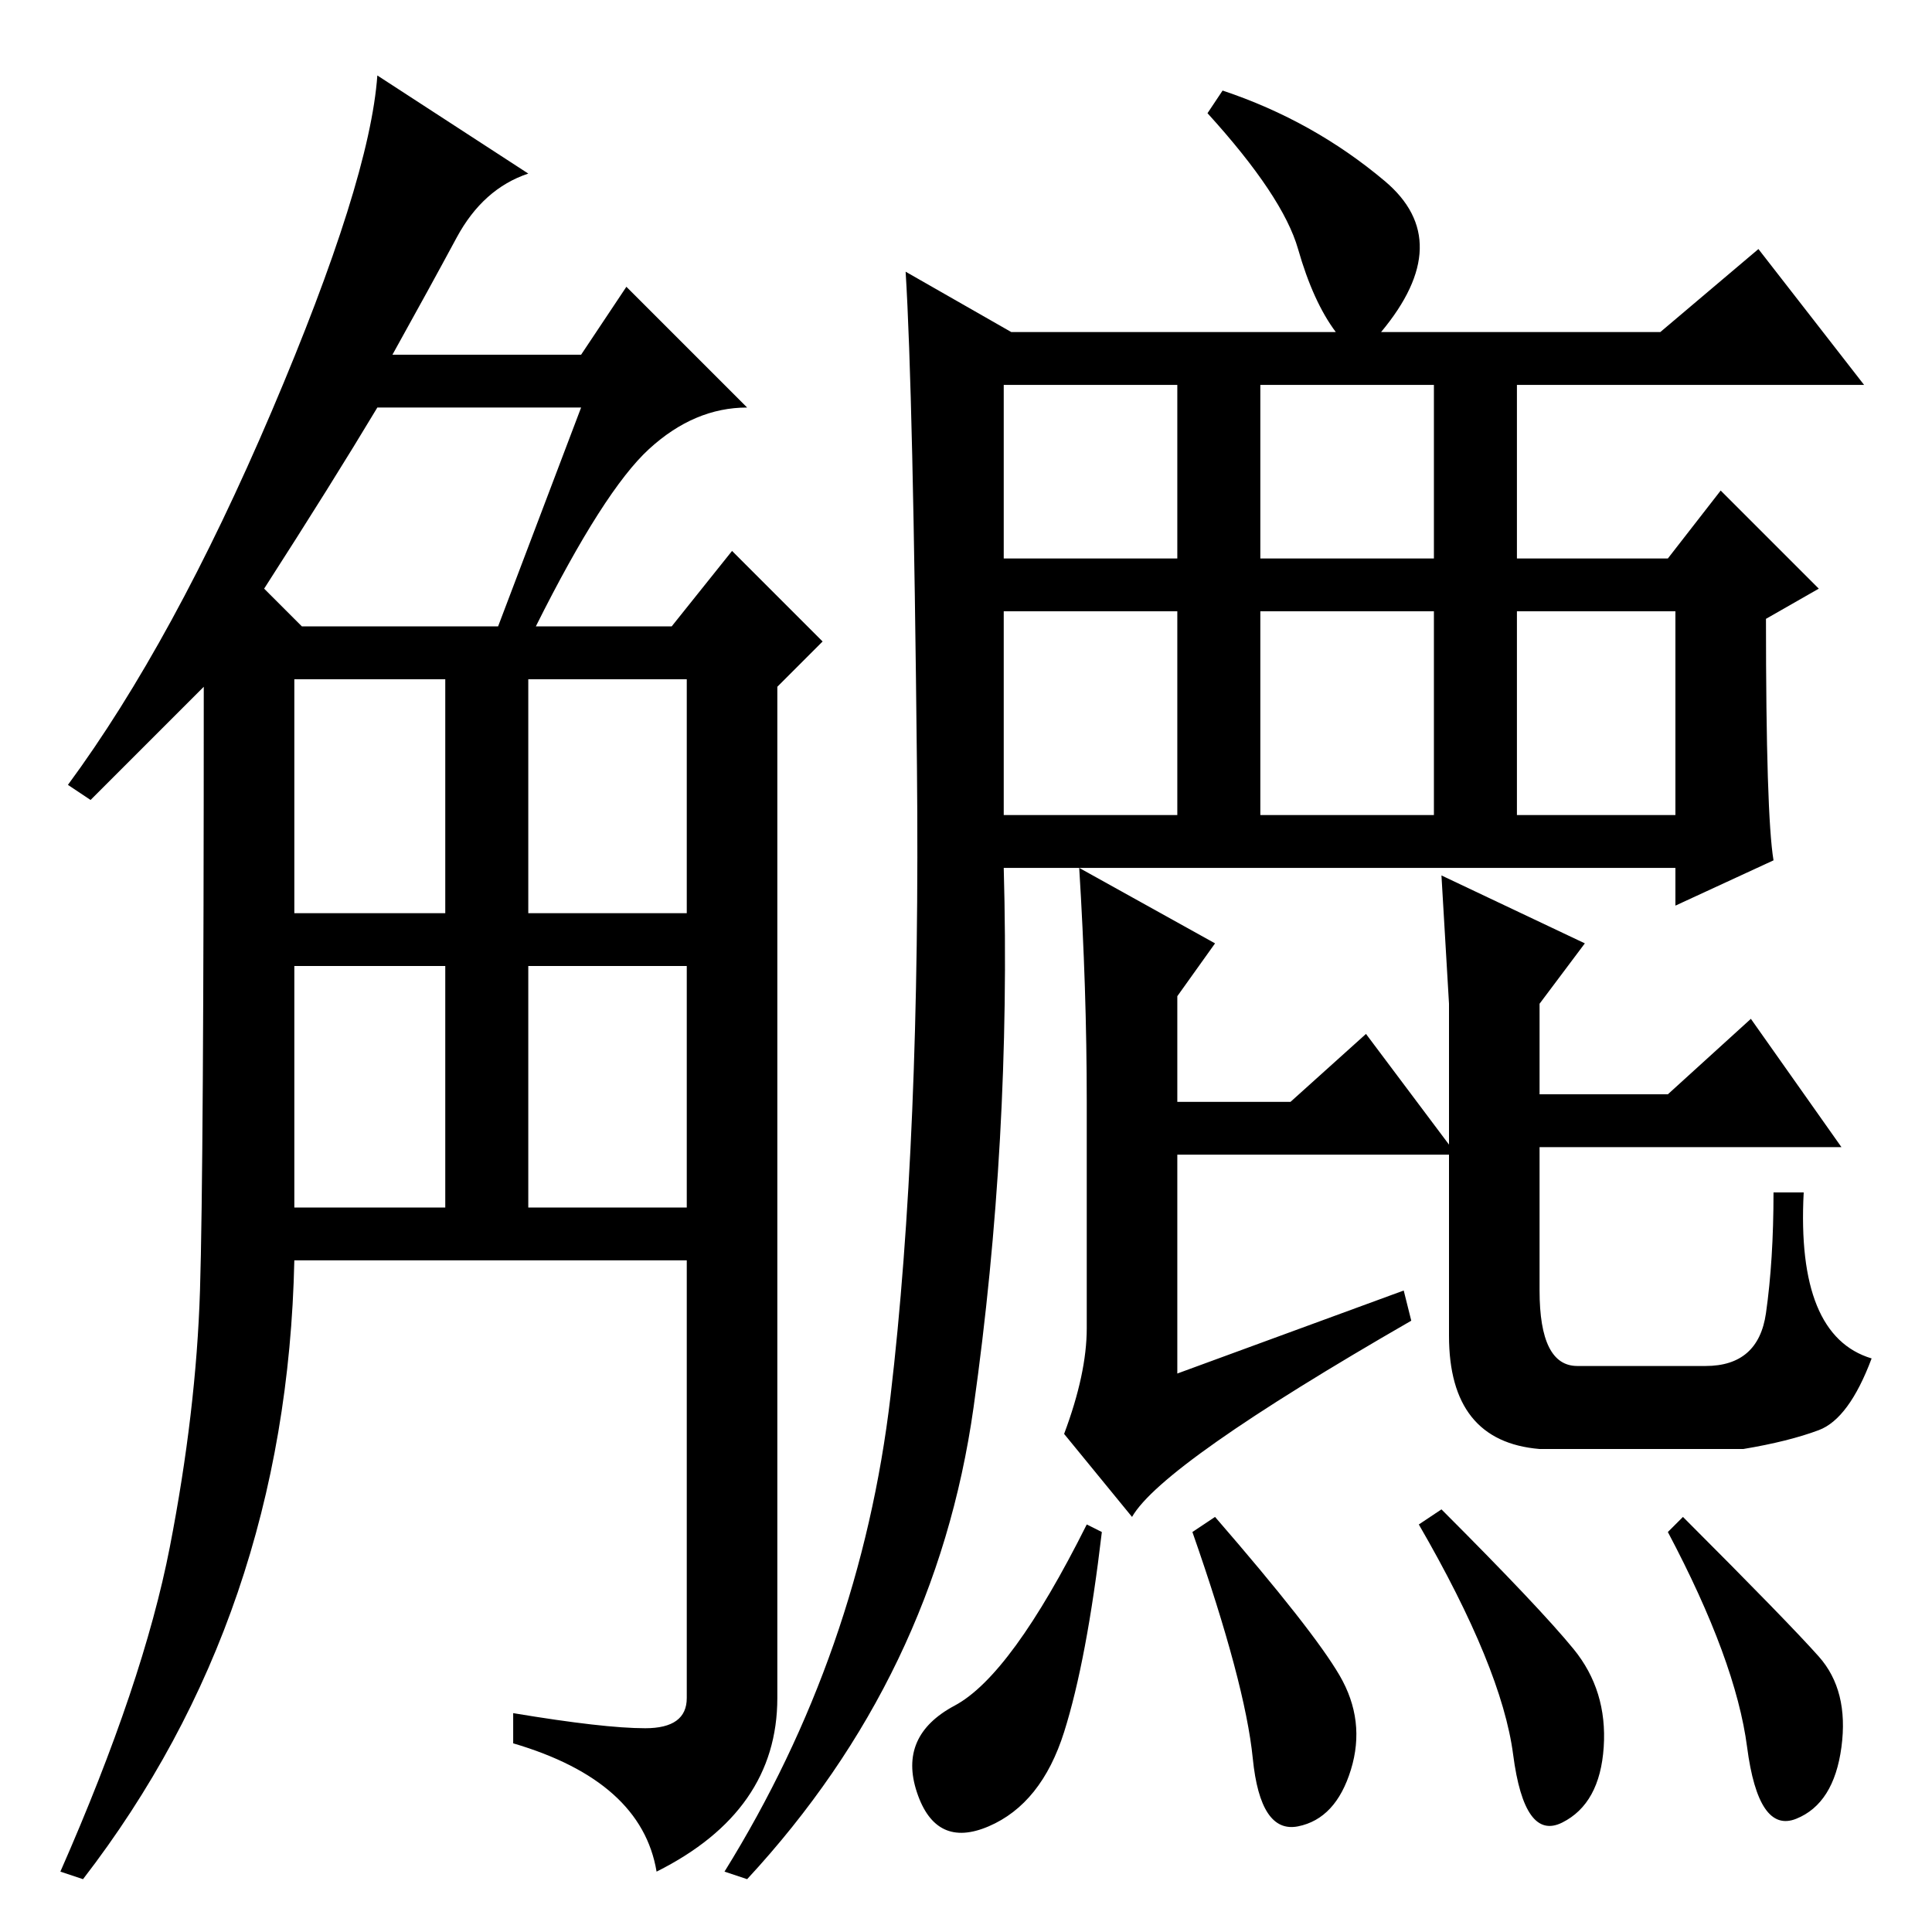 <?xml version="1.0" standalone="no"?>
<!DOCTYPE svg PUBLIC "-//W3C//DTD SVG 1.1//EN" "http://www.w3.org/Graphics/SVG/1.1/DTD/svg11.dtd" >
<svg xmlns="http://www.w3.org/2000/svg" xmlns:xlink="http://www.w3.org/1999/xlink" version="1.1" viewBox="0 -36 256 256">
  <g transform="matrix(1 0 0 -1 0 220)">
   <path fill="currentColor"
d="M22.5 51q3.5 18 4 34t0.5 80l-15 -15l-3 2q14 19 27 49.5t14 44.5l20 -13q-6 -2 -9.5 -8.5t-8.5 -15.5h25l6 9l16 -16q-7 0 -13 -5.5t-15 -23.5h18l8 10l12 -12l-6 -6v-134q0 -15 -16 -23q-2 12 -19 17v4q12 -2 17.5 -2t5.5 4v58h-52q-1 -47 -28 -82l-3 1q11 25 14.5 43z
M39 96h20v32h-20v-32zM39 135h20v31h-20v-31zM70 135h21v31h-21v-31zM70 96h21v32h-21v-32zM35 178l5 -5h26l11 29h-27q-6 -10 -15 -24zM183.5 232q9.5 -8 -0.5 -20h37l13 11l14 -18h-46v-23h20l7 9l13 -13l-7 -4q0 -26 1 -32l-13 -6v5h-89q1 -36 -4 -71.5t-30 -62.5l-3 1
q18 29 22 63t3.5 83.5t-1.5 65.5l14 -8h43q-3 4 -5 11t-12 18l2 3q12 -4 21.5 -12zM146 53q-2 -17 -5 -26.5t-10 -12.5t-9.5 4.5t5 11.5t17.5 24zM161 55q13 -15 16.5 -21t1.5 -12.5t-7 -7.5t-6 9t-8 30zM208.5 37.5q4.5 -5.5 4 -13t-5.5 -10t-6.5 9t-12.5 30.5l3 2
q13 -13 17.5 -18.5zM241 36.5q4 -4.5 3 -12t-6 -9.5t-6.5 9.5t-10.5 28.5l2 2q14 -14 18 -18.5zM186 85l1 -4q-33 -19 -37 -26l-9 11q3 8 3 14v30q0 15 -1 31l18 -10l-5 -7v-14h15l10 9l12 -16h-37v-29zM221 111l11 10l12 -17h-40v-19q0 -10 5 -10h17q7 0 8 7t1 16h4
q-1 -19 9 -22q-3 -8 -7 -9.5t-10 -2.5h-27q-12 1 -12 15v29v15l-1 17l19 -9l-6 -8v-12h17zM167 182h23v23h-23v-23zM167 148h23v27h-23v-27zM133 182h23v23h-23v-23zM133 148h23v27h-23v-27zM201 148h21v27h-21v-27z" />
  </g>

</svg>

